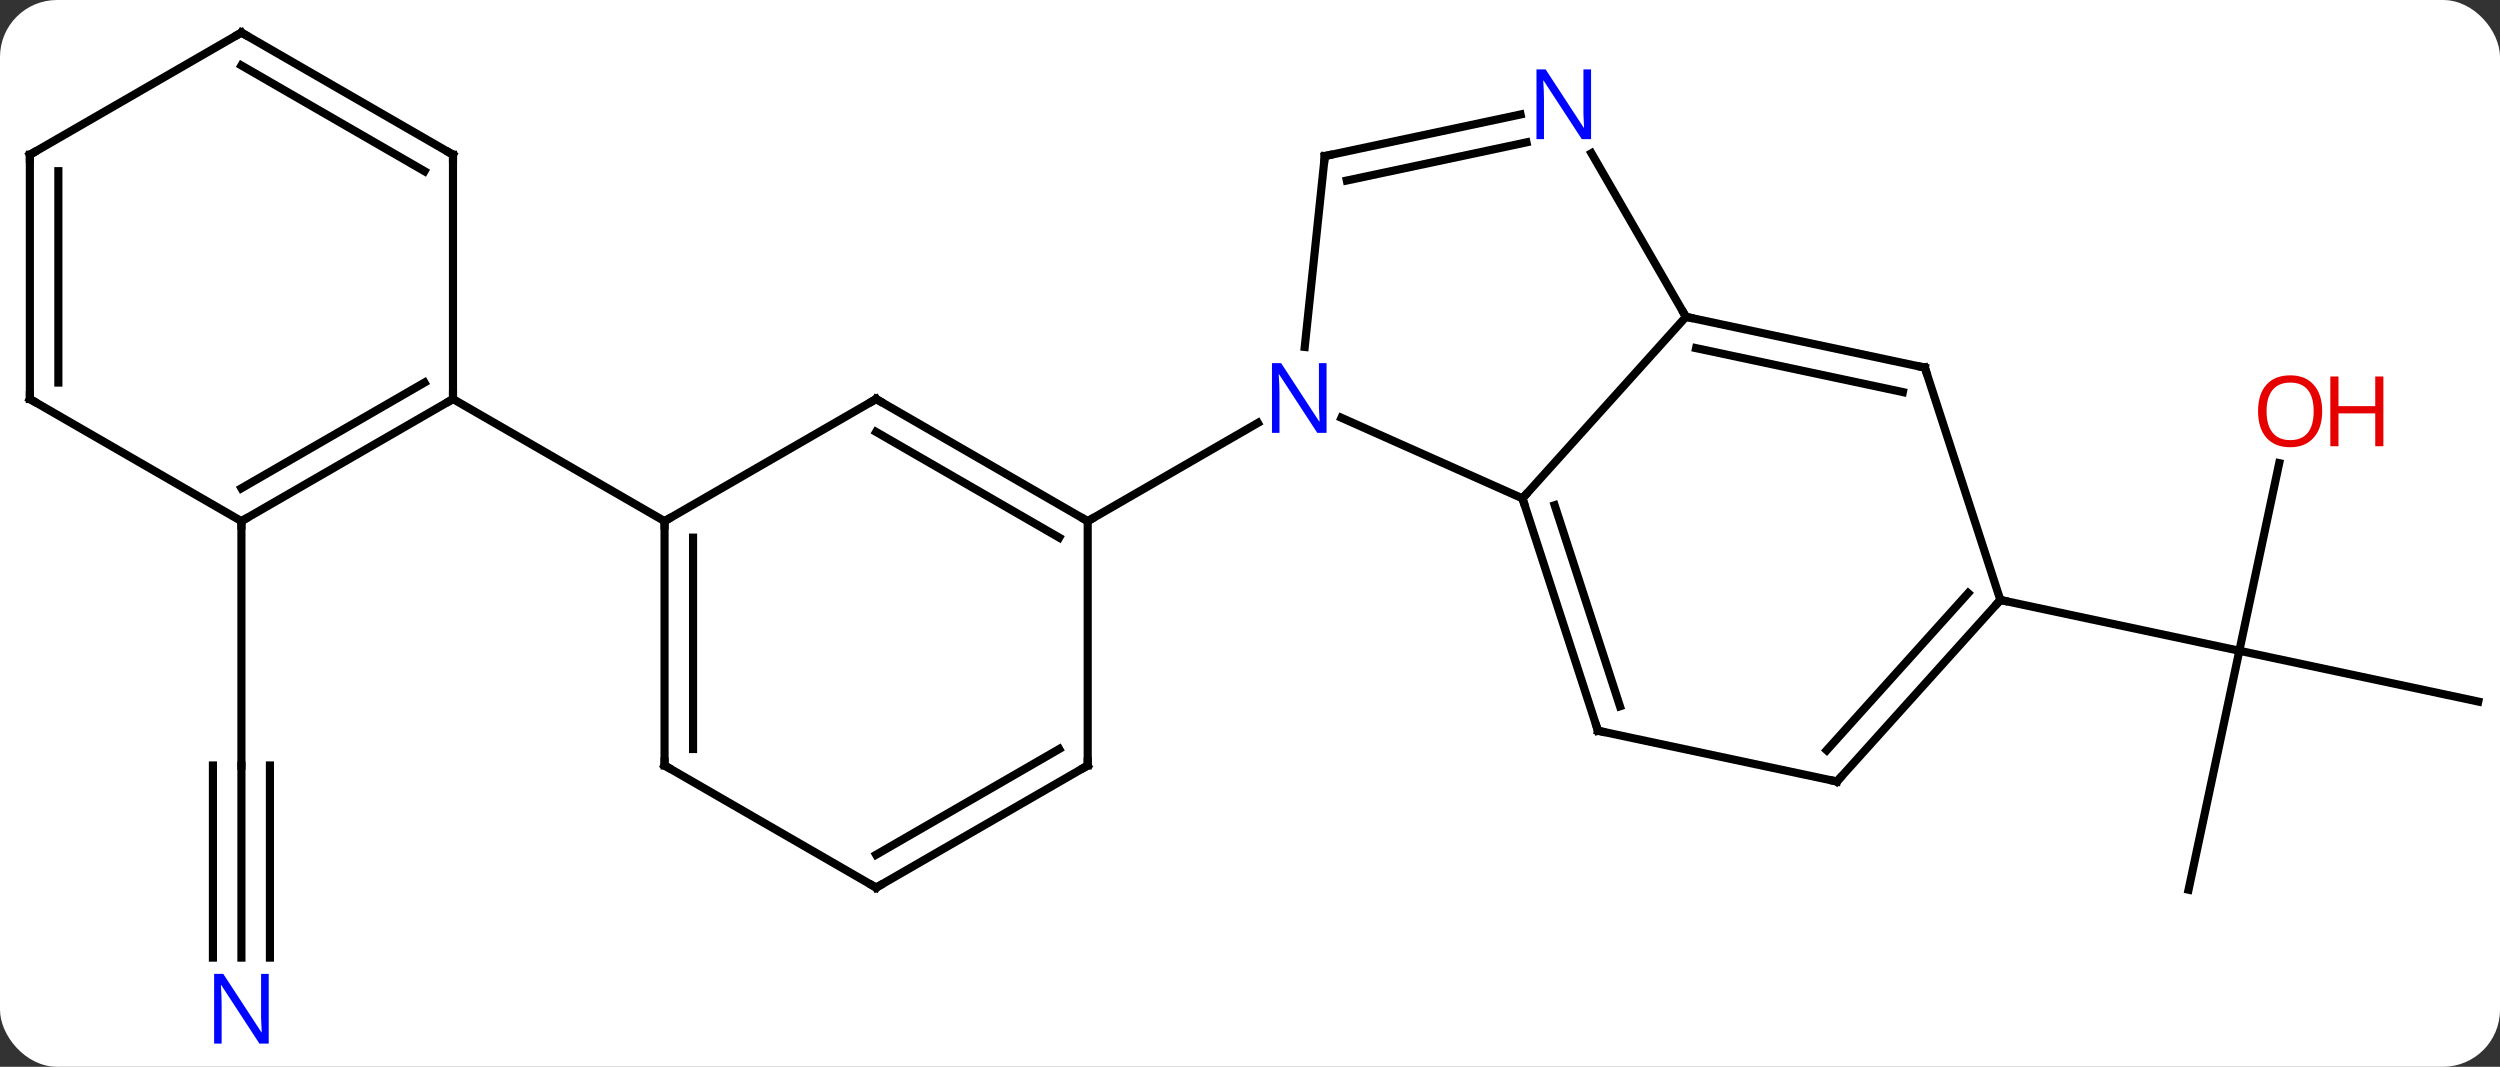 <svg width="307" viewBox="0 0 307 131" style="fill-opacity:1; color-rendering:auto; color-interpolation:auto; text-rendering:auto; stroke:black; stroke-linecap:square; stroke-miterlimit:10; shape-rendering:auto; stroke-opacity:1; fill:black; stroke-dasharray:none; font-weight:normal; stroke-width:1; font-family:'Open Sans'; font-style:normal; stroke-linejoin:miter; font-size:12; stroke-dashoffset:0; image-rendering:auto;" height="131" class="cas-substance-image" xmlns:xlink="http://www.w3.org/1999/xlink" xmlns="http://www.w3.org/2000/svg"><rect x="0" y="0" width="307" height="131" fill="#333333" stroke="none"/><svg class="cas-substance-single-component"><rect y="0" x="0" width="307" stroke="none" ry="7" rx="7" height="131" fill="white" class="cas-substance-group"/><svg y="0" x="0" width="307" viewBox="0 0 307 131" style="fill:black;" height="131" class="cas-substance-single-component-image"><svg><g><g transform="translate(154,64)" style="text-rendering:geometricPrecision; color-rendering:optimizeQuality; color-interpolation:linearRGB; stroke-linecap:butt; image-rendering:optimizeQuality;"><line y2="45.258" y1="15.915" x2="114.753" x1="120.99" style="fill:none;"/><line y2="22.152" y1="15.915" x2="150.333" x1="120.99" style="fill:none;"/><line y2="-7.123" y1="15.915" x2="125.886" x1="120.99" style="fill:none;"/><line y2="9.678" y1="15.915" x2="91.644" x1="120.99" style="fill:none;"/><line y2="53.594" y1="30" x2="-124.353" x1="-124.353" style="fill:none;"/><line y2="53.594" y1="30" x2="-120.853" x1="-120.853" style="fill:none;"/><line y2="53.594" y1="30" x2="-127.853" x1="-127.853" style="fill:none;"/><line y2="0" y1="30" x2="-124.353" x1="-124.353" style="fill:none;"/><line y2="-12.695" y1="-2.799" x2="10.729" x1="32.958" style="fill:none;"/><line y2="-25.092" y1="-2.799" x2="53.031" x1="32.958" style="fill:none;"/><line y2="25.734" y1="-2.799" x2="42.228" x1="32.958" style="fill:none;"/><line y2="22.731" y1="-1.959" x2="44.932" x1="36.911" style="fill:none;"/><line y2="-44.835" y1="-21.395" x2="8.685" x1="6.222" style="fill:none;"/><line y2="0" y1="-12.065" x2="-20.43" x1="0.466" style="fill:none;"/><line y2="-45.184" y1="-25.092" x2="41.431" x1="53.031" style="fill:none;"/><line y2="-18.855" y1="-25.092" x2="82.374" x1="53.031" style="fill:none;"/><line y2="-15.852" y1="-21.248" x2="79.67" x1="54.28" style="fill:none;"/><line y2="31.971" y1="25.734" x2="71.571" x1="42.228" style="fill:none;"/><line y2="-49.944" y1="-44.835" x2="32.723" x1="8.685" style="fill:none;"/><line y2="-46.52" y1="-41.832" x2="33.451" x1="11.389" style="fill:none;"/><line y2="9.678" y1="-18.855" x2="91.644" x1="82.374" style="fill:none;"/><line y2="9.678" y1="31.971" x2="91.644" x1="71.571" style="fill:none;"/><line y2="8.838" y1="28.127" x2="87.691" x1="70.322" style="fill:none;"/><line y2="-15" y1="0" x2="-46.41" x1="-20.43" style="fill:none;"/><line y2="-10.959" y1="2.021" x2="-46.41" x1="-23.93" style="fill:none;"/><line y2="30" y1="0" x2="-20.43" x1="-20.43" style="fill:none;"/><line y2="0" y1="-15" x2="-72.393" x1="-46.41" style="fill:none;"/><line y2="45" y1="30" x2="-46.41" x1="-20.43" style="fill:none;"/><line y2="40.959" y1="27.979" x2="-46.41" x1="-23.93" style="fill:none;"/><line y2="30" y1="0" x2="-72.393" x1="-72.393" style="fill:none;"/><line y2="27.979" y1="2.021" x2="-68.893" x1="-68.893" style="fill:none;"/><line y2="-15" y1="0" x2="-98.373" x1="-72.393" style="fill:none;"/><line y2="30" y1="45" x2="-72.393" x1="-46.41" style="fill:none;"/><line y2="0" y1="-15" x2="-124.353" x1="-98.373" style="fill:none;"/><line y2="-4.042" y1="-17.021" x2="-124.353" x1="-101.873" style="fill:none;"/><line y2="-45" y1="-15" x2="-98.373" x1="-98.373" style="fill:none;"/><line y2="-15" y1="0" x2="-150.333" x1="-124.353" style="fill:none;"/><line y2="-60" y1="-45" x2="-124.353" x1="-98.373" style="fill:none;"/><line y2="-55.959" y1="-42.979" x2="-124.353" x1="-101.873" style="fill:none;"/><line y2="-45" y1="-15" x2="-150.333" x1="-150.333" style="fill:none;"/><line y2="-42.979" y1="-17.021" x2="-146.833" x1="-146.833" style="fill:none;"/><line y2="-45" y1="-60" x2="-150.333" x1="-124.353" style="fill:none;"/></g><g transform="translate(154,64)" style="fill:rgb(230,0,0); text-rendering:geometricPrecision; color-rendering:optimizeQuality; image-rendering:optimizeQuality; font-family:'Open Sans'; stroke:rgb(230,0,0); color-interpolation:linearRGB;"><path style="stroke:none;" d="M131.165 -13.501 Q131.165 -11.439 130.125 -10.259 Q129.086 -9.079 127.243 -9.079 Q125.352 -9.079 124.321 -10.243 Q123.29 -11.408 123.29 -13.517 Q123.29 -15.611 124.321 -16.759 Q125.352 -17.908 127.243 -17.908 Q129.102 -17.908 130.133 -16.736 Q131.165 -15.564 131.165 -13.501 ZM124.336 -13.501 Q124.336 -11.767 125.079 -10.861 Q125.821 -9.954 127.243 -9.954 Q128.665 -9.954 129.391 -10.853 Q130.118 -11.751 130.118 -13.501 Q130.118 -15.236 129.391 -16.126 Q128.665 -17.017 127.243 -17.017 Q125.821 -17.017 125.079 -16.119 Q124.336 -15.22 124.336 -13.501 Z"/><path style="stroke:none;" d="M138.68 -9.204 L137.68 -9.204 L137.68 -13.236 L133.165 -13.236 L133.165 -9.204 L132.165 -9.204 L132.165 -17.767 L133.165 -17.767 L133.165 -14.126 L137.68 -14.126 L137.68 -17.767 L138.68 -17.767 L138.68 -9.204 Z"/><path style="fill:rgb(0,5,255); stroke:none;" d="M-121.001 64.156 L-122.142 64.156 L-126.83 56.969 L-126.876 56.969 Q-126.783 58.234 -126.783 59.281 L-126.783 64.156 L-127.705 64.156 L-127.705 55.594 L-126.58 55.594 L-121.908 62.75 L-121.861 62.75 Q-121.861 62.594 -121.908 61.734 Q-121.955 60.875 -121.939 60.5 L-121.939 55.594 L-121.001 55.594 L-121.001 64.156 Z"/></g><g transform="translate(154,64)" style="stroke-linecap:butt; text-rendering:geometricPrecision; color-rendering:optimizeQuality; image-rendering:optimizeQuality; font-family:'Open Sans'; color-interpolation:linearRGB; stroke-miterlimit:5;"><path style="fill:none;" d="M33.112 -2.324 L32.958 -2.799 L33.293 -3.171"/><path style="fill:rgb(0,5,255); stroke:none;" d="M8.902 -10.844 L7.761 -10.844 L3.073 -18.031 L3.027 -18.031 Q3.12 -16.766 3.12 -15.719 L3.12 -10.844 L2.198 -10.844 L2.198 -19.406 L3.323 -19.406 L7.995 -12.25 L8.042 -12.25 Q8.042 -12.406 7.995 -13.266 Q7.948 -14.125 7.964 -14.5 L7.964 -19.406 L8.902 -19.406 L8.902 -10.844 Z"/><path style="fill:none;" d="M53.52 -24.988 L53.031 -25.092 L52.781 -25.525"/><path style="fill:none;" d="M42.074 25.259 L42.228 25.734 L42.717 25.838"/><path style="fill:none;" d="M8.633 -44.338 L8.685 -44.835 L9.174 -44.939"/><path style="fill:rgb(0,5,255); stroke:none;" d="M41.383 -46.916 L40.242 -46.916 L35.554 -54.103 L35.508 -54.103 Q35.601 -52.838 35.601 -51.791 L35.601 -46.916 L34.679 -46.916 L34.679 -55.478 L35.804 -55.478 L40.476 -48.322 L40.523 -48.322 Q40.523 -48.478 40.476 -49.338 Q40.429 -50.197 40.445 -50.572 L40.445 -55.478 L41.383 -55.478 L41.383 -46.916 Z"/><path style="fill:none;" d="M81.885 -18.959 L82.374 -18.855 L82.528 -18.38"/><path style="fill:none;" d="M71.082 31.867 L71.571 31.971 L71.906 31.599"/><path style="fill:none;" d="M91.309 10.05 L91.644 9.678 L92.133 9.782"/><path style="fill:none;" d="M-20.863 -0.25 L-20.43 0 L-19.997 -0.25"/><path style="fill:none;" d="M-45.977 -14.75 L-46.41 -15 L-46.843 -14.75"/><path style="fill:none;" d="M-20.43 29.5 L-20.43 30 L-20.863 30.25"/><path style="fill:none;" d="M-72.393 0.5 L-72.393 0 L-71.96 -0.25"/><path style="fill:none;" d="M-45.977 44.75 L-46.41 45 L-46.843 44.75"/><path style="fill:none;" d="M-72.393 29.5 L-72.393 30 L-71.96 30.25"/><path style="fill:none;" d="M-98.806 -14.75 L-98.373 -15 L-98.373 -15.5"/><path style="fill:none;" d="M-123.92 -0.25 L-124.353 0 L-124.353 0.5"/><path style="fill:none;" d="M-98.373 -44.5 L-98.373 -45 L-98.806 -45.25"/><path style="fill:none;" d="M-149.9 -14.75 L-150.333 -15 L-150.333 -15.5"/><path style="fill:none;" d="M-123.92 -59.75 L-124.353 -60 L-124.786 -59.75"/><path style="fill:none;" d="M-150.333 -44.5 L-150.333 -45 L-149.9 -45.25"/></g></g></svg></svg></svg></svg>